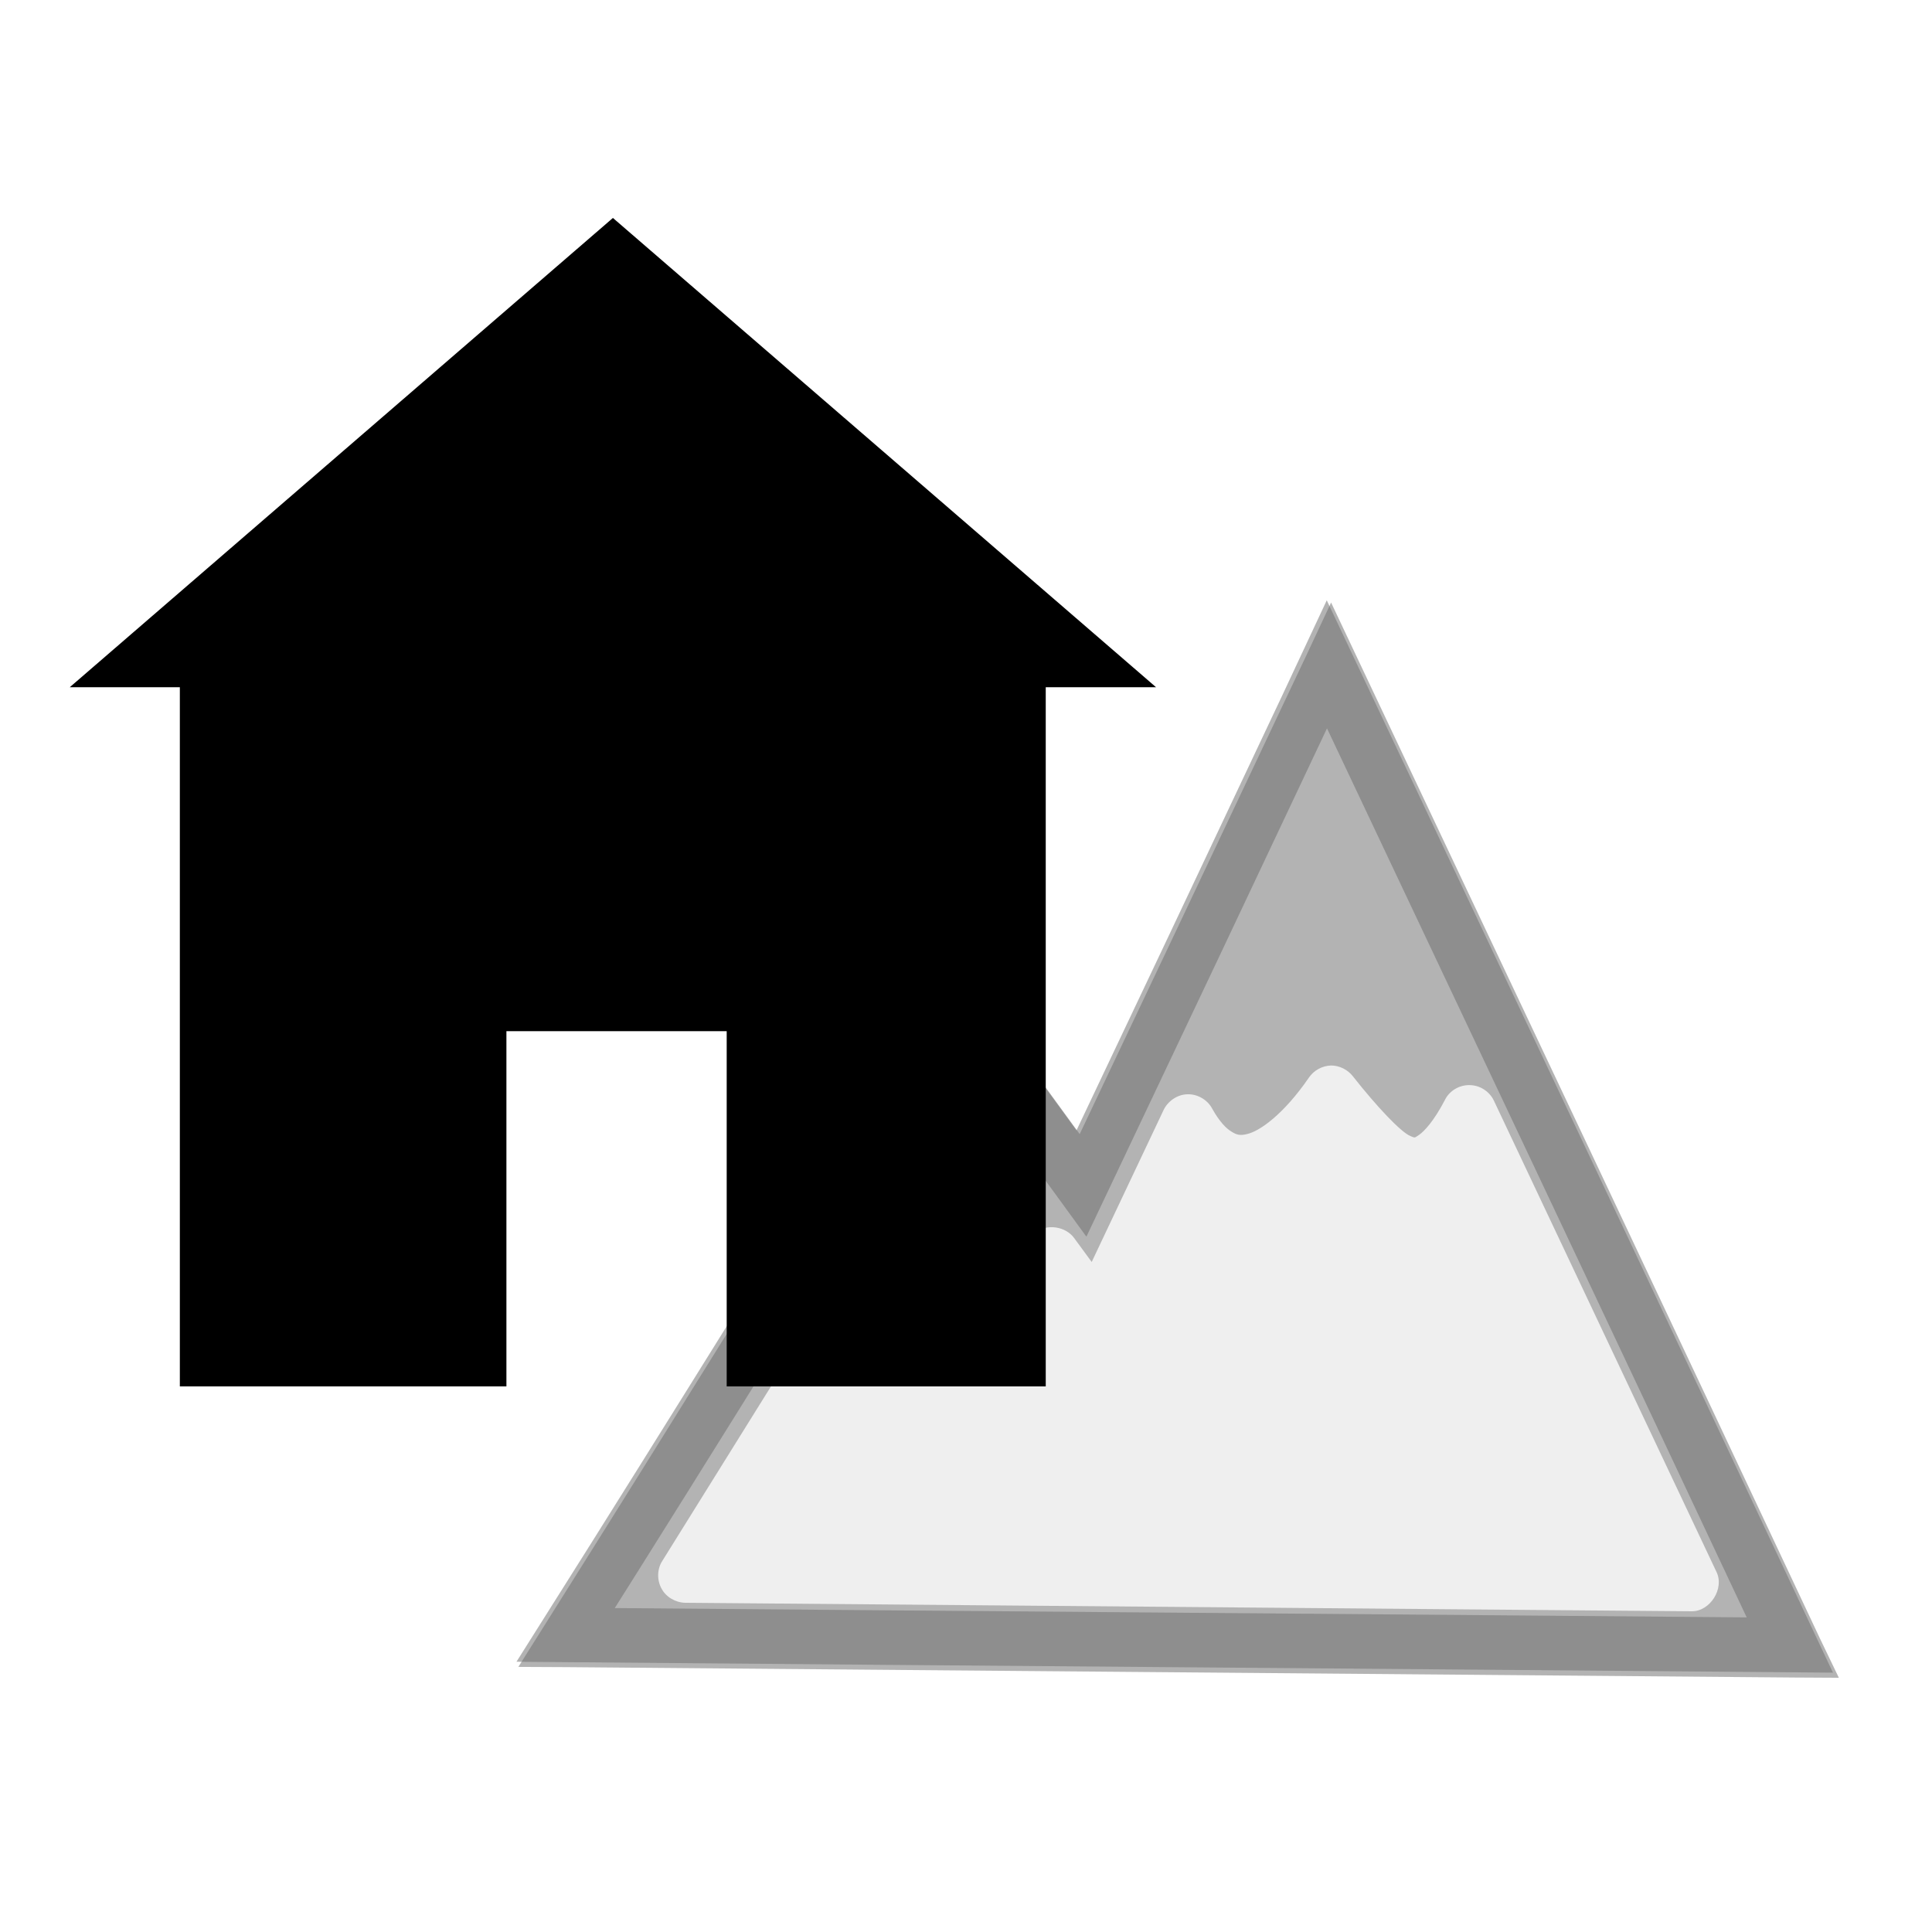 <?xml version="1.0" encoding="UTF-8"?>
<svg xmlns="http://www.w3.org/2000/svg" xmlns:xlink="http://www.w3.org/1999/xlink" width="32" height="32" viewBox="0 0 32 32">
<defs>
<filter id="filter-remove-color" x="0%" y="0%" width="100%" height="100%">
<feColorMatrix color-interpolation-filters="sRGB" values="0 0 0 0 1 0 0 0 0 1 0 0 0 0 1 0 0 0 1 0" />
</filter>
<mask id="mask-0">
<g filter="url(#filter-remove-color)">
<rect x="-3.2" y="-3.2" width="38.4" height="38.4" fill="rgb(0%, 0%, 0%)" fill-opacity="0.5"/>
</g>
</mask>
<mask id="mask-1">
<g filter="url(#filter-remove-color)">
<rect x="-7.04" y="-7.04" width="46.08" height="46.08" fill="rgb(0%, 0%, 0%)" fill-opacity="0.5"/>
</g>
</mask>
<clipPath id="clip-0">
<path clip-rule="nonzero" d="M 4 5 L 32 5 L 32 32 L 4 32 Z M 4 5 "/>
</clipPath>
<clipPath id="clip-1">
<rect x="0" y="0" width="32" height="32"/>
</clipPath>
<g id="source-7" clip-path="url(#clip-1)">
<g clip-path="url(#clip-0)">
<path fill="none" stroke-width="16.411" stroke-linecap="butt" stroke-linejoin="miter" stroke="rgb(0%, 0%, 0%)" stroke-opacity="1" stroke-miterlimit="4" d="M 393.652 212.756 C 371.067 260.688 348.411 308.55 325.684 356.411 C 313.081 339.065 300.408 321.719 287.593 304.443 C 248.511 367.031 209.783 429.902 170.347 492.349 C 293.257 493.411 416.167 494.331 539.006 495.393 C 492.703 396.909 446.116 298.496 399.6 200.083 C 397.617 204.331 395.635 208.508 393.652 212.756 Z M 393.652 212.756 " transform="matrix(0.055, 0, 0, 0.055, 0, 0)"/>
</g>
</g>
<mask id="mask-2">
<g filter="url(#filter-remove-color)">
<rect x="-7.04" y="-7.04" width="46.08" height="46.08" fill="rgb(0%, 0%, 0%)" fill-opacity="0.5"/>
</g>
</mask>
<clipPath id="clip-2">
<rect x="0" y="0" width="32" height="32"/>
</clipPath>
<g id="source-11" clip-path="url(#clip-2)">
<path fill-rule="nonzero" fill="rgb(0%, 0%, 0%)" fill-opacity="1" d="M 22.047 9.98 L 21.641 10.848 L 21.312 11.543 C 20.172 13.957 19.027 16.375 17.883 18.785 C 17.336 18.031 16.785 17.277 16.23 16.527 L 15.836 15.992 L 15.484 16.559 C 13.324 20.012 11.188 23.48 9.016 26.926 L 8.586 27.609 L 9.395 27.613 C 16.176 27.672 22.953 27.727 29.734 27.785 L 30.457 27.789 L 30.145 27.141 C 27.59 21.703 25.023 16.277 22.457 10.848 Z M 22.047 17.648 C 22.184 17.648 22.32 17.715 22.406 17.824 C 22.809 18.336 23.203 18.75 23.359 18.816 C 23.441 18.848 23.422 18.852 23.504 18.797 C 23.586 18.742 23.75 18.57 23.934 18.215 C 24.008 18.066 24.172 17.969 24.34 17.973 C 24.508 17.973 24.668 18.074 24.742 18.227 L 28.43 26.035 C 28.566 26.312 28.324 26.691 28.02 26.688 L 11.348 26.547 C 11.188 26.543 11.031 26.453 10.957 26.312 C 10.879 26.172 10.883 25.988 10.969 25.855 L 14.25 20.586 C 14.391 20.355 14.758 20.312 14.953 20.5 C 15.246 20.793 15.496 20.945 15.801 20.965 C 16.105 20.984 16.527 20.871 17.152 20.41 C 17.344 20.266 17.652 20.312 17.793 20.508 L 18.082 20.902 L 19.27 18.391 C 19.34 18.238 19.5 18.129 19.664 18.125 C 19.832 18.117 20 18.215 20.078 18.363 C 20.195 18.574 20.312 18.695 20.402 18.746 C 20.488 18.801 20.547 18.809 20.648 18.785 C 20.859 18.742 21.262 18.457 21.68 17.848 C 21.762 17.727 21.902 17.652 22.047 17.648 Z M 22.047 17.648 "/>
</g>
<clipPath id="clip-3">
<rect x="0" y="0" width="32" height="32"/>
</clipPath>
<g id="source-13" clip-path="url(#clip-3)">
<g mask="url(#mask-1)">
<use xlink:href="#source-7"/>
</g>
<g mask="url(#mask-2)">
<use xlink:href="#source-11"/>
</g>
</g>
<mask id="mask-3">
<g filter="url(#filter-remove-color)">
<rect x="-3.2" y="-3.2" width="38.4" height="38.4" fill="rgb(0%, 0%, 0%)" fill-opacity="0.25"/>
</g>
</mask>
<mask id="mask-4">
<g filter="url(#filter-remove-color)">
<rect x="-7.04" y="-7.04" width="46.08" height="46.08" fill="rgb(0%, 0%, 0%)" fill-opacity="0.25"/>
</g>
</mask>
<clipPath id="clip-4">
<path clip-rule="nonzero" d="M 4 5 L 32 5 L 32 32 L 4 32 Z M 4 5 "/>
</clipPath>
<clipPath id="clip-5">
<rect x="0" y="0" width="32" height="32"/>
</clipPath>
<g id="source-19" clip-path="url(#clip-5)">
<g clip-path="url(#clip-4)">
<path fill="none" stroke-width="16.411" stroke-linecap="butt" stroke-linejoin="miter" stroke="rgb(0%, 0%, 0%)" stroke-opacity="1" stroke-miterlimit="4" d="M 393.652 212.756 C 371.067 260.688 348.411 308.55 325.684 356.411 C 313.081 339.065 300.408 321.719 287.593 304.443 C 248.511 367.031 209.783 429.902 170.347 492.349 C 293.257 493.411 416.167 494.331 539.006 495.393 C 492.703 396.909 446.116 298.496 399.6 200.083 C 397.617 204.331 395.635 208.508 393.652 212.756 Z M 393.652 212.756 " transform="matrix(0.055, 0, 0, 0.055, 0, 0)"/>
</g>
</g>
<mask id="mask-5">
<g filter="url(#filter-remove-color)">
<rect x="-7.04" y="-7.04" width="46.08" height="46.08" fill="rgb(0%, 0%, 0%)" fill-opacity="0.25"/>
</g>
</mask>
<clipPath id="clip-6">
<rect x="0" y="0" width="32" height="32"/>
</clipPath>
<g id="source-23" clip-path="url(#clip-6)">
<path fill-rule="nonzero" fill="rgb(0%, 0%, 0%)" fill-opacity="1" d="M 22.047 9.98 L 21.641 10.848 L 21.312 11.543 C 20.172 13.957 19.027 16.375 17.883 18.785 C 17.336 18.031 16.785 17.277 16.23 16.527 L 15.836 15.992 L 15.484 16.559 C 13.324 20.012 11.188 23.48 9.016 26.926 L 8.586 27.609 L 9.395 27.613 C 16.176 27.672 22.953 27.727 29.734 27.785 L 30.457 27.789 L 30.145 27.141 C 27.59 21.703 25.023 16.277 22.457 10.848 Z M 22.047 9.98 "/>
</g>
<clipPath id="clip-7">
<rect x="0" y="0" width="32" height="32"/>
</clipPath>
<g id="source-25" clip-path="url(#clip-7)">
<g mask="url(#mask-4)">
<use xlink:href="#source-19"/>
</g>
<g mask="url(#mask-5)">
<use xlink:href="#source-23"/>
</g>
</g>
</defs>
<g mask="url(#mask-0)">
<use xlink:href="#source-13"/>
</g>
<path fill-rule="evenodd" fill="rgb(0%, 0%, 0%)" fill-opacity="1" stroke-width="0.852" stroke-linecap="butt" stroke-linejoin="miter" stroke="rgb(0%, 0%, 0%)" stroke-opacity="1" stroke-miterlimit="4" d="M 184.578 66.199 L 22.161 206.526 L 54.587 206.526 L 54.587 417.087 L 152.08 417.087 L 152.08 310.107 L 219.27 310.107 L 219.27 417.087 L 314.497 417.087 L 314.497 206.526 L 346.995 206.526 Z M 184.578 66.199 " transform="matrix(0.055, 0, 0, 0.055, 0, 0)"/>
<g mask="url(#mask-3)">
<use xlink:href="#source-25"/>
</g>
</svg>
